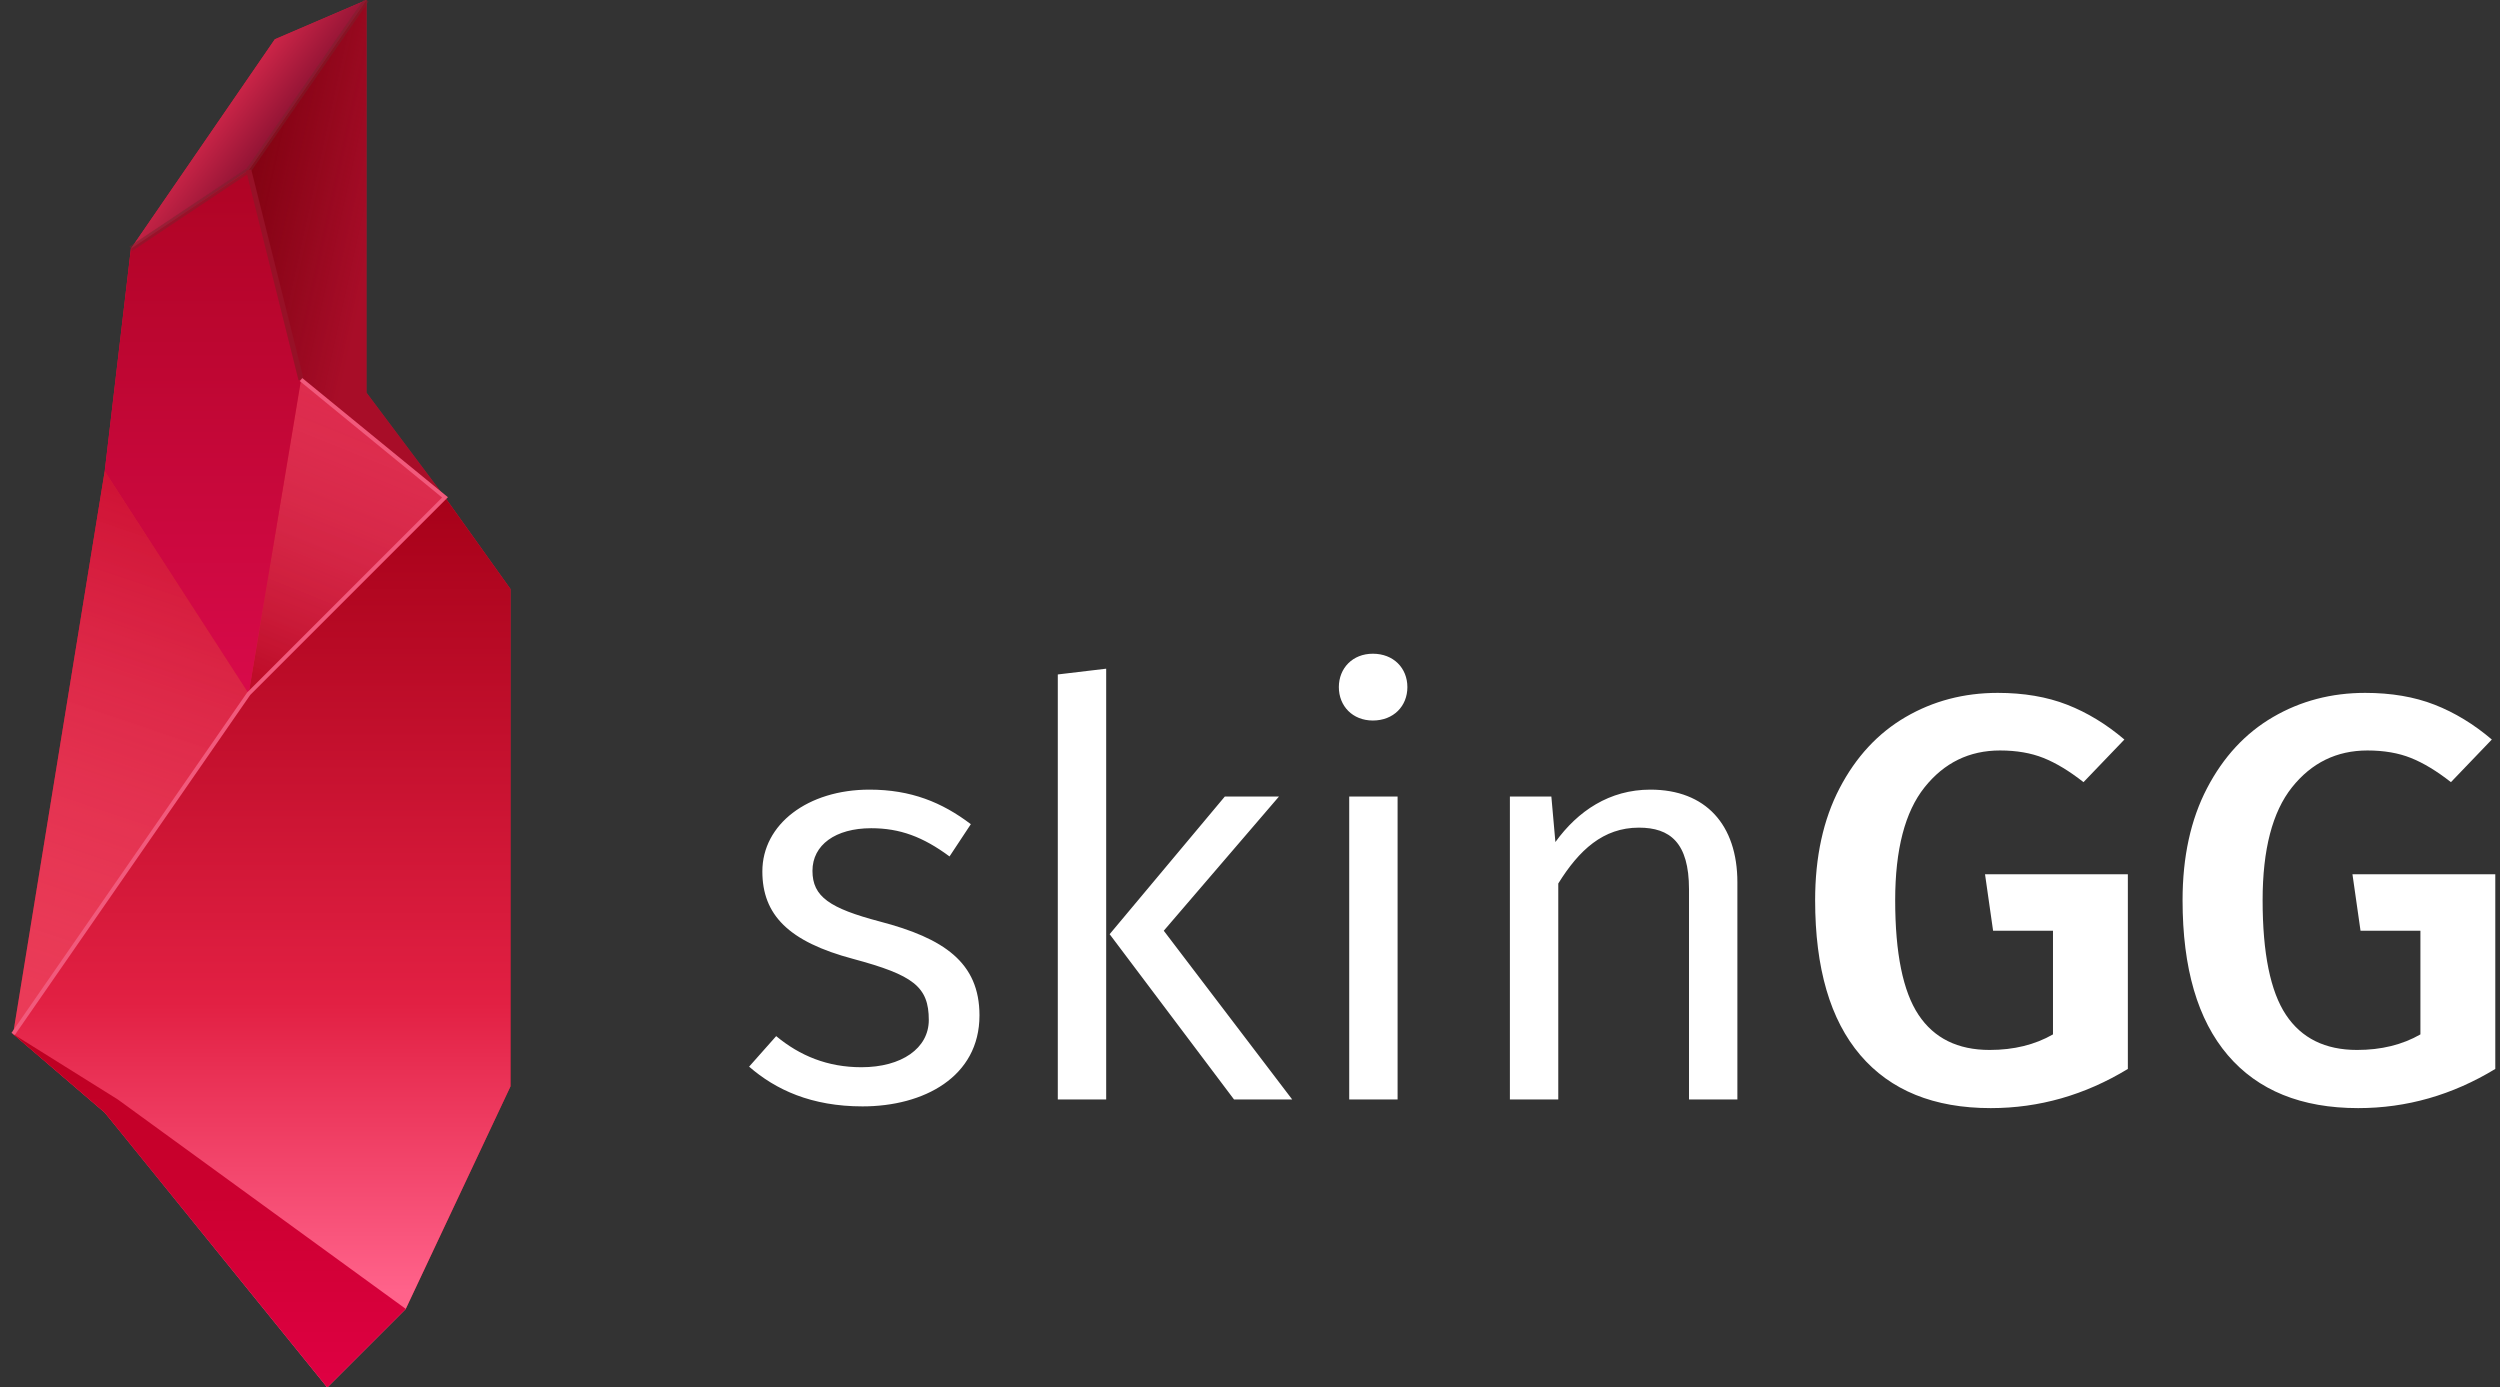 <?xml version="1.0" encoding="UTF-8"?>
<svg width="191px" height="106px" viewBox="0 0 191 106" version="1.1" xmlns="http://www.w3.org/2000/svg" xmlns:xlink="http://www.w3.org/1999/xlink">
    <rect x="0" y="0" width="191" height="106" fill="#333333" stroke="none"/>
    <!-- Generator: Sketch 46.2 (44496) - http://www.bohemiancoding.com/sketch -->
    <title>logo</title>
    <desc>Created with Sketch.</desc>
    <defs>
        <linearGradient x1="76.082%" y1="50%" x2="36.029%" y2="18.54%" id="linearGradient-1">
            <stop stop-color="#7C0D2D" offset="0%"></stop>
            <stop stop-color="#F63256" offset="100%"></stop>
        </linearGradient>
        <linearGradient x1="0%" y1="32.583%" x2="55.406%" y2="63.451%" id="linearGradient-2">
            <stop stop-color="#820211" offset="0%"></stop>
            <stop stop-color="#790016" stop-opacity="0.5" offset="100%"></stop>
        </linearGradient>
        <linearGradient x1="50%" y1="6.197%" x2="26.265%" y2="100%" id="linearGradient-3">
            <stop stop-color="#FA769D" stop-opacity="0.2" offset="0%"></stop>
            <stop stop-color="#A60018" stop-opacity="0.5" offset="100%"></stop>
        </linearGradient>
        <linearGradient x1="50%" y1="100%" x2="50%" y2="0%" id="linearGradient-4">
            <stop stop-color="#D80A4A" offset="0%"></stop>
            <stop stop-color="#AF0424" offset="100%"></stop>
        </linearGradient>
        <linearGradient x1="50%" y1="89.369%" x2="50%" y2="3.061617e-15%" id="linearGradient-5">
            <stop stop-color="#FF628A" offset="0%"></stop>
            <stop stop-color="#E22043" offset="36.441%"></stop>
            <stop stop-color="#A70119" offset="100%"></stop>
        </linearGradient>
        <linearGradient x1="50%" y1="100%" x2="65.259%" y2="-8.065%" id="linearGradient-6">
            <stop stop-color="#FD5C75" stop-opacity="0.5" offset="0%"></stop>
            <stop stop-color="#C8082C" offset="100%"></stop>
        </linearGradient>
        <linearGradient x1="50%" y1="100%" x2="50%" y2="3.061617e-15%" id="linearGradient-7">
            <stop stop-color="#DF0043" offset="0%"></stop>
            <stop stop-color="#BC0020" offset="100%"></stop>
        </linearGradient>
    </defs>
    <g id="LOGO" stroke="none" stroke-width="1" fill="none" fill-rule="evenodd">
        <g id="Logo-Copy" transform="translate(-325, -23)">
            <g id="logo" transform="translate(326, 23)">
                <path d="M65.428,60.328 C60.72,60.328 57.244,62.968 57.244,66.576 C57.244,69.876 59.224,71.944 64.196,73.264 C68.772,74.496 69.96,75.376 69.96,77.928 C69.96,80.084 67.892,81.536 64.812,81.536 C62.216,81.536 60.104,80.656 58.3,79.16 L56.232,81.492 C58.256,83.252 60.984,84.528 64.9,84.528 C69.564,84.528 73.832,82.284 73.832,77.576 C73.832,73.528 71.104,71.68 66.22,70.404 C62.392,69.392 61.072,68.512 61.072,66.532 C61.072,64.552 62.832,63.276 65.56,63.276 C67.76,63.276 69.52,63.936 71.544,65.432 L73.172,62.968 C70.972,61.296 68.596,60.328 65.428,60.328 Z M83.512,84 L83.512,51.088 L79.816,51.528 L79.816,84 L83.512,84 Z M87.912,71.108 L96.712,60.856 L92.576,60.856 L83.776,71.372 L93.28,84 L97.724,84 L87.912,71.108 Z M103.884,49.944 C102.344,49.944 101.288,51.044 101.288,52.496 C101.288,53.948 102.344,55.048 103.884,55.048 C105.468,55.048 106.524,53.948 106.524,52.496 C106.524,51.044 105.468,49.944 103.884,49.944 Z M105.776,84 L105.776,60.856 L102.08,60.856 L102.08,84 L105.776,84 Z M125.092,60.328 C121.968,60.328 119.548,61.956 117.832,64.332 L117.524,60.856 L114.356,60.856 L114.356,84 L118.052,84 L118.052,67.5 C119.636,64.948 121.484,63.232 124.212,63.232 C126.588,63.232 128.04,64.376 128.04,67.94 L128.04,84 L131.736,84 L131.736,67.412 C131.736,63.012 129.316,60.328 125.092,60.328 Z M151.624,52.936 C153.619,52.936 155.386,53.237 156.926,53.838 C158.466,54.439 159.925,55.327 161.304,56.5 L158.18,59.756 C157.095,58.905 156.075,58.289 155.122,57.908 C154.169,57.527 153.061,57.336 151.8,57.336 C149.453,57.336 147.532,58.275 146.036,60.152 C144.54,62.029 143.792,64.904 143.792,68.776 C143.792,72.824 144.386,75.743 145.574,77.532 C146.762,79.321 148.573,80.216 151.008,80.216 C152.856,80.216 154.469,79.82 155.848,79.028 L155.848,71.108 L151.272,71.108 L150.656,66.796 L161.568,66.796 L161.568,81.668 C158.283,83.663 154.792,84.66 151.096,84.66 C146.755,84.66 143.433,83.311 141.13,80.612 C138.827,77.913 137.676,73.968 137.676,68.776 C137.676,65.461 138.299,62.609 139.546,60.218 C140.793,57.827 142.472,56.016 144.584,54.784 C146.696,53.552 149.043,52.936 151.624,52.936 Z M179.696,52.936 C181.691,52.936 183.458,53.237 184.998,53.838 C186.538,54.439 187.997,55.327 189.376,56.5 L186.252,59.756 C185.167,58.905 184.147,58.289 183.194,57.908 C182.241,57.527 181.133,57.336 179.872,57.336 C177.525,57.336 175.604,58.275 174.108,60.152 C172.612,62.029 171.864,64.904 171.864,68.776 C171.864,72.824 172.458,75.743 173.646,77.532 C174.834,79.321 176.645,80.216 179.08,80.216 C180.928,80.216 182.541,79.82 183.92,79.028 L183.92,71.108 L179.344,71.108 L178.728,66.796 L189.64,66.796 L189.64,81.668 C186.355,83.663 182.864,84.66 179.168,84.66 C174.827,84.66 171.505,83.311 169.202,80.612 C166.899,77.913 165.748,73.968 165.748,68.776 C165.748,65.461 166.371,62.609 167.618,60.218 C168.865,57.827 170.544,56.016 172.656,54.784 C174.768,53.552 177.115,52.936 179.696,52.936 Z" id="skinGG-Copy" fill="#FFFFFF"></path>
                <g id="diamant-rouge">
                    <g id="Group-Copy">
                        <polygon id="Path-2" fill="#D71A3A" points="9 19 20 3 27 0 27 30 33 38 38 45 38 83 30 100 24 106 17 97 7 85 0 79 7 36"></polygon>
                        <polygon id="Path-3" fill="url(#linearGradient-1)" points="27 -1.42108547e-14 18 13 9 19 20 3"></polygon>
                        <polygon id="Path-4" fill="url(#linearGradient-2)" points="27 3.55271368e-15 18 13 22 29 33 38 27 30"></polygon>
                        <polygon id="Path-5" fill="url(#linearGradient-3)" points="22 29 33 38 18 53"></polygon>
                        <polygon id="Path-7" fill="url(#linearGradient-4)" points="7 36 18 53 22 29 18 13 9 19"></polygon>
                        <path d="M0,79 L18,53 L33,38 C36.333,42.667 38,45 38,45 C38,45 38,57.667 38,83 L30,100 L24,106 L7,85 L0,79 Z" id="Path-9" fill="url(#linearGradient-5)"></path>
                        <polyline id="Path-11" stroke-opacity="0.5" stroke="#7C202D" stroke-width="0.4" points="27 0 18 13 9 19"></polyline>
                        <path d="M22,29 L18,13" id="Path-12" stroke="#971127" stroke-width="0.4"></path>
                        <polygon id="Path-6" fill="url(#linearGradient-6)" points="18 53 0 79 7 36"></polygon>
                        <polyline id="Path-10" stroke="#F15A7C" stroke-width="0.3" points="0 79 18 53 33 38 22 29"></polyline>
                        <polygon id="Path-13" fill="url(#linearGradient-7)" points="30 100 8 84 0 79 7 85 24 106"></polygon>
                    </g>
                </g>
            </g>
        </g>
    </g>
</svg>
